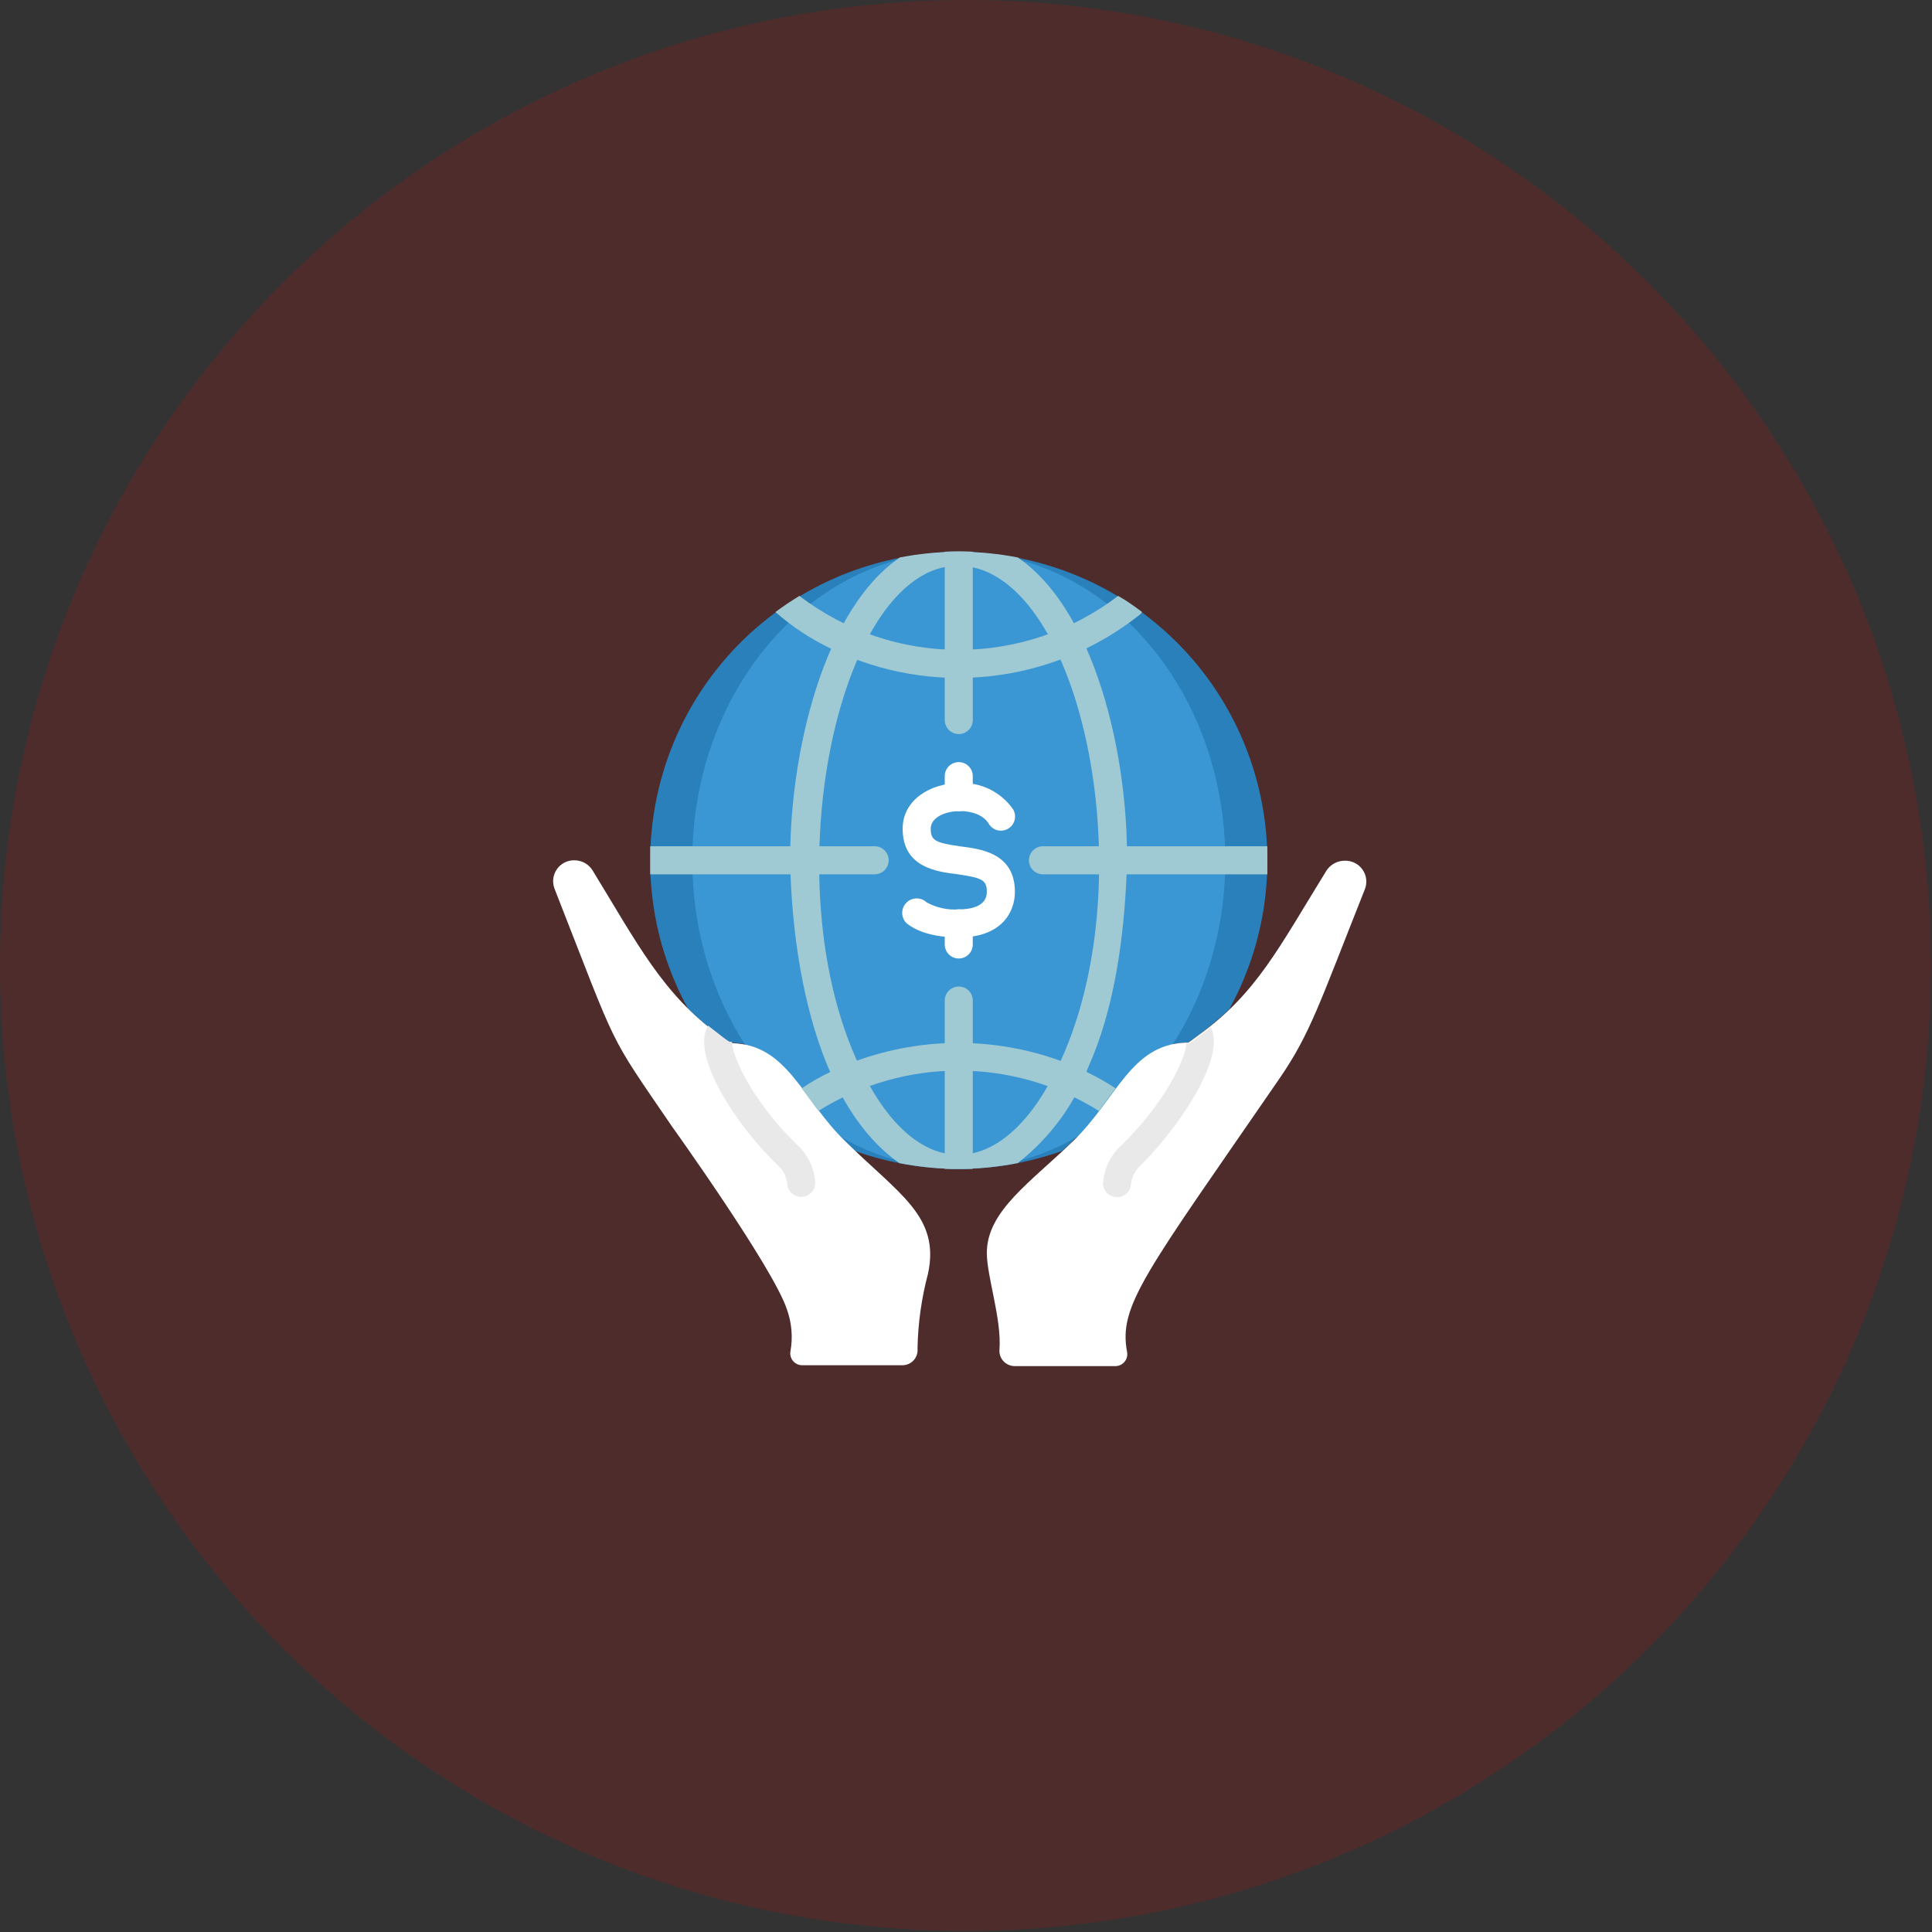 <svg width="42" height="42" viewBox="0 0 42 42" fill="none" xmlns="http://www.w3.org/2000/svg">
<rect x="0" y="0" width="42" height="42" fill="#333333" stroke="none"/>
<circle opacity="0.14" cx="20.989" cy="20.989" r="20.989" fill="#FF0000"/>
<g clip-path="url(#clip0)">
<path d="M26.725 21.937C26.446 22.202 26.147 22.446 25.831 22.666C24.517 22.666 24.307 23.959 23.087 25.02C21.63 25.54 20.038 25.54 18.58 25.02C17.388 23.959 17.184 22.666 15.854 22.666C15.538 22.447 15.239 22.203 14.961 21.937C13.414 19.115 14.088 15.592 16.569 13.541C19.049 11.491 22.637 11.491 25.117 13.541C27.598 15.592 28.272 19.115 26.725 21.937Z" fill="#2980BA"/>
<path d="M20.843 25.41C24.043 25.41 26.637 22.407 26.637 18.702C26.637 14.997 24.043 11.994 20.843 11.994C17.644 11.994 15.05 14.997 15.05 18.702C15.05 22.407 17.644 25.41 20.843 25.41Z" fill="#3B97D3"/>
<path d="M20.843 20.379C20.069 20.379 19.767 20.114 19.712 20.074C19.585 19.955 19.58 19.755 19.7 19.629C19.819 19.503 20.018 19.497 20.145 19.617C20.358 19.734 20.6 19.787 20.843 19.769C21.072 19.769 21.453 19.721 21.453 19.388C21.453 19.132 21.355 19.083 20.806 19.004C20.364 18.949 19.623 18.858 19.623 18.016C19.623 17.373 20.251 17.025 20.843 17.025C21.311 16.995 21.76 17.212 22.026 17.598C22.11 17.746 22.059 17.933 21.912 18.017C21.764 18.102 21.577 18.05 21.492 17.903C21.239 17.482 20.233 17.577 20.233 18.016C20.233 18.272 20.331 18.321 20.88 18.4C21.322 18.455 22.063 18.547 22.063 19.388C22.063 19.846 21.758 20.379 20.843 20.379Z" fill="white"/>
<path d="M20.843 20.837C20.674 20.837 20.538 20.7 20.538 20.532V20.074C20.538 19.906 20.674 19.769 20.843 19.769C21.011 19.769 21.147 19.906 21.147 20.074V20.532C21.147 20.7 21.011 20.837 20.843 20.837Z" fill="white"/>
<path d="M20.843 17.635C20.674 17.635 20.538 17.498 20.538 17.33V16.872C20.538 16.704 20.674 16.568 20.843 16.568C21.011 16.568 21.147 16.704 21.147 16.872V17.33C21.147 17.498 21.011 17.635 20.843 17.635Z" fill="white"/>
<path d="M20.175 27.685C20.033 28.219 19.956 28.767 19.946 29.319C19.955 29.411 19.925 29.502 19.863 29.57C19.802 29.638 19.715 29.678 19.623 29.679H17.434C17.358 29.678 17.287 29.643 17.238 29.584C17.19 29.526 17.17 29.449 17.184 29.374C17.239 29.068 17.211 28.752 17.105 28.459C16.799 27.545 14.613 24.495 14.613 24.495C13.177 22.392 13.47 22.928 12.052 19.312C12.001 19.171 12.022 19.014 12.109 18.892C12.196 18.77 12.338 18.699 12.488 18.702C12.65 18.702 12.8 18.786 12.884 18.925C13.857 20.513 14.409 21.617 15.653 22.517C15.928 22.721 15.83 22.663 15.94 22.678C17.132 22.727 17.446 23.916 18.379 24.813C19.541 25.959 20.44 26.441 20.175 27.685Z" fill="white"/>
<path d="M17.723 25.715C17.723 25.884 17.587 26.02 17.418 26.02C17.25 26.02 17.113 25.884 17.113 25.715C17.09 25.561 17.012 25.421 16.894 25.319C15.952 24.404 15.095 23.014 15.354 22.376C15.365 22.349 15.379 22.323 15.394 22.297C15.933 22.718 15.83 22.639 15.93 22.651H15.912C15.912 22.938 16.33 23.913 17.318 24.877C17.558 25.092 17.704 25.393 17.723 25.715Z" fill="#E9E9E9"/>
<path d="M29.668 19.339C28.674 21.84 28.488 22.468 27.802 23.465C24.899 27.682 24.31 28.377 24.502 29.393C24.516 29.469 24.495 29.548 24.444 29.607C24.393 29.667 24.318 29.7 24.24 29.698H22.063C21.969 29.699 21.878 29.66 21.814 29.591C21.75 29.522 21.719 29.428 21.728 29.335C21.776 28.673 21.453 27.749 21.453 27.24C21.453 26.325 22.392 25.715 23.334 24.8C24.277 23.886 24.582 22.709 25.774 22.666C25.856 22.666 25.798 22.693 26.051 22.507C27.317 21.593 27.786 20.626 28.835 18.928C28.923 18.792 29.073 18.711 29.235 18.711C29.389 18.707 29.535 18.78 29.622 18.907C29.71 19.034 29.727 19.197 29.668 19.339Z" fill="white"/>
<path d="M24.807 25.325C24.689 25.427 24.611 25.567 24.588 25.721C24.588 25.89 24.451 26.026 24.283 26.026C24.114 26.026 23.978 25.89 23.978 25.721C23.999 25.402 24.145 25.105 24.384 24.892C25.353 23.947 25.78 22.989 25.789 22.684C25.872 22.684 25.814 22.712 26.067 22.526C26.152 22.465 26.238 22.401 26.32 22.334C26.33 22.351 26.339 22.37 26.347 22.389C26.591 23.02 25.722 24.404 24.807 25.325Z" fill="#E9E9E9"/>
<path d="M21.148 11.994V15.653C21.148 15.821 21.011 15.958 20.843 15.958C20.675 15.958 20.538 15.821 20.538 15.653V11.994C20.741 11.982 20.945 11.982 21.148 11.994Z" fill="#9FC9D3"/>
<path d="M21.148 21.751V25.41C20.88 25.41 20.806 25.41 20.538 25.41V21.751C20.538 21.583 20.675 21.446 20.843 21.446C21.011 21.446 21.148 21.583 21.148 21.751Z" fill="#9FC9D3"/>
<path d="M19.319 18.702C19.319 18.87 19.182 19.007 19.014 19.007H14.135C14.135 18.788 14.135 18.623 14.135 18.397H19.014C19.182 18.397 19.319 18.534 19.319 18.702Z" fill="#9FC9D3"/>
<path d="M27.551 19.007H22.673C22.504 19.007 22.368 18.87 22.368 18.702C22.368 18.534 22.504 18.397 22.673 18.397H27.551V19.007Z" fill="#9FC9D3"/>
<path d="M24.829 13.305C24.813 13.328 24.794 13.348 24.774 13.366C22.865 14.88 20.257 15.165 18.065 14.101C17.628 13.893 17.221 13.625 16.858 13.305C17.026 13.18 17.199 13.064 17.379 12.954C19.424 14.519 22.263 14.519 24.307 12.954C24.502 13.064 24.661 13.18 24.829 13.305Z" fill="#9FC9D3"/>
<path d="M24.252 23.66C24.133 23.816 24.014 23.983 23.889 24.151C22.024 22.982 19.655 22.982 17.791 24.151C17.666 23.983 17.547 23.816 17.428 23.66C17.626 23.525 17.835 23.406 18.053 23.303C18.239 23.212 18.431 23.13 18.626 23.059C20.055 22.543 21.619 22.543 23.047 23.059C23.243 23.13 23.434 23.212 23.621 23.303C23.84 23.407 24.05 23.526 24.252 23.66Z" fill="#9FC9D3"/>
<path d="M18.633 23.056C18.438 23.127 18.246 23.208 18.06 23.3C18.142 23.488 18.233 23.671 18.334 23.849C18.52 23.756 18.711 23.674 18.907 23.605C18.81 23.434 18.709 23.248 18.633 23.056ZM22.127 12.119C21.279 11.954 20.408 11.954 19.56 12.119C17.758 13.366 17.102 16.839 17.185 19.007C17.267 21.175 17.81 24.062 19.551 25.285C20.4 25.453 21.275 25.453 22.124 25.285C22.788 24.767 23.305 24.084 23.622 23.303C23.622 23.19 24.369 22.007 24.491 19.007C24.585 16.833 23.933 13.366 22.127 12.119ZM22.78 23.605C21.64 25.602 20.036 25.608 18.907 23.605C16.575 19.495 18.255 11.719 21.149 12.332C23.689 12.89 24.96 19.788 22.78 23.605ZM18.633 23.056C18.438 23.127 18.246 23.208 18.06 23.3C18.142 23.488 18.233 23.671 18.334 23.849C18.52 23.756 18.711 23.674 18.907 23.605C18.81 23.434 18.709 23.248 18.633 23.056Z" fill="#9FC9D3"/>
</g>
<defs>
<clipPath id="clip0">
<rect width="17.99" height="17.99" fill="white" transform="translate(12 11.994)"/>
</clipPath>
</defs>
</svg>
